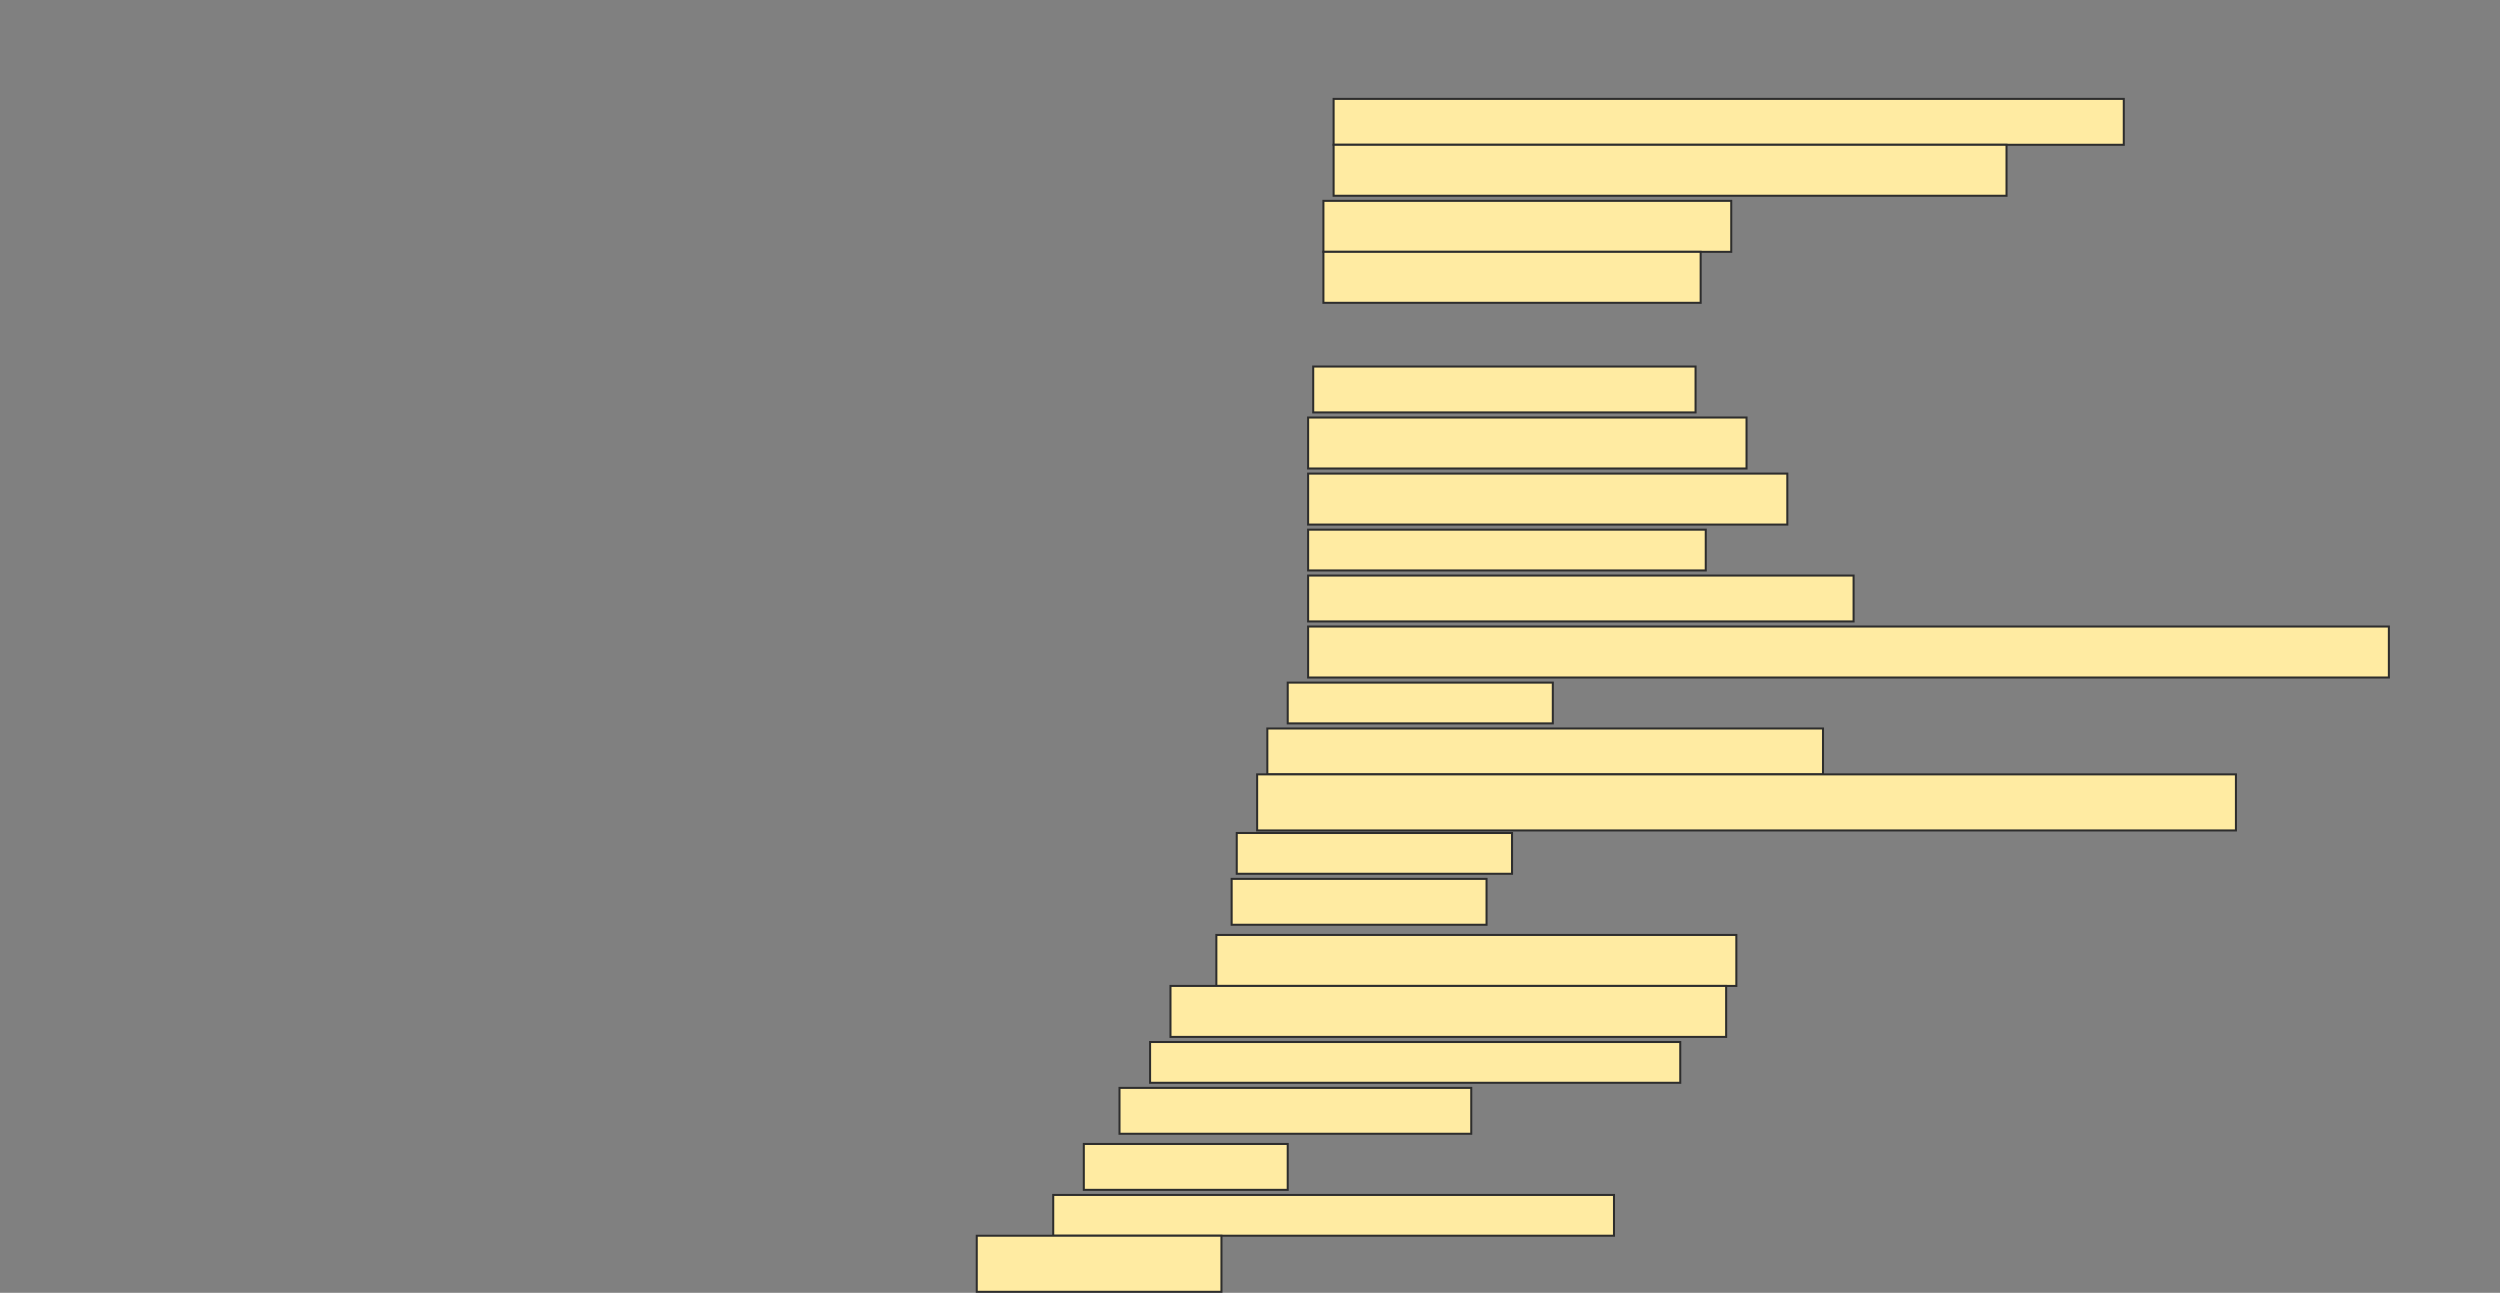 <svg height="634" width="1226" xmlns="http://www.w3.org/2000/svg">
 <rect width="100%" height="100%" fill="#808080" stroke="none"/>
 <!-- Created with Image Occlusion Enhanced -->
 <g>
  <title>Labels</title>
 </g>
 <g>
  <title>Masks</title>
  
  <rect fill="#FFEBA2" height="22.5" id="71c941310b924cba9a7ea5d757678227-ao-2" stroke="#2D2D2D" width="387.5" x="654" y="48.5"/>
  <rect fill="#FFEBA2" height="25" id="71c941310b924cba9a7ea5d757678227-ao-3" stroke="#2D2D2D" width="330" x="654" y="71"/>
  <rect fill="#FFEBA2" height="25" id="71c941310b924cba9a7ea5d757678227-ao-4" stroke="#2D2D2D" width="200" x="649" y="98.5"/>
  <rect fill="#FFEBA2" height="25" id="71c941310b924cba9a7ea5d757678227-ao-5" stroke="#2D2D2D" width="185" x="649" y="123.5"/>
  <rect fill="#FFEBA2" height="22.5" id="71c941310b924cba9a7ea5d757678227-ao-6" stroke="#2D2D2D" width="187.5" x="644" y="179.75"/>
  <rect fill="#FFEBA2" height="25" id="71c941310b924cba9a7ea5d757678227-ao-7" stroke="#2D2D2D" width="215" x="641.5" y="204.75"/>
  <rect fill="#FFEBA2" height="25" id="71c941310b924cba9a7ea5d757678227-ao-8" stroke="#2D2D2D" width="235" x="641.5" y="232.25"/>
  <rect fill="#FFEBA2" height="20" id="71c941310b924cba9a7ea5d757678227-ao-9" stroke="#2D2D2D" width="195" x="641.5" y="259.75"/>
  <rect fill="#FFEBA2" height="22.5" id="71c941310b924cba9a7ea5d757678227-ao-10" stroke="#2D2D2D" width="267.5" x="641.5" y="282.25"/>
  <rect fill="#FFEBA2" height="25" id="71c941310b924cba9a7ea5d757678227-ao-11" stroke="#2D2D2D" width="530" x="641.5" y="307.25"/>
  <rect fill="#FFEBA2" height="20" id="71c941310b924cba9a7ea5d757678227-ao-12" stroke="#2D2D2D" width="130" x="631.5" y="334.75"/>
  <rect fill="#FFEBA2" height="22.5" id="71c941310b924cba9a7ea5d757678227-ao-13" stroke="#2D2D2D" stroke-dasharray="null" stroke-linecap="null" stroke-linejoin="null" width="272.5" x="621.5" y="357.25"/>
  <rect fill="#FFEBA2" height="27.5" id="71c941310b924cba9a7ea5d757678227-ao-14" stroke="#2D2D2D" stroke-dasharray="null" stroke-linecap="null" stroke-linejoin="null" width="480" x="616.5" y="379.75"/>
  <rect fill="#FFEBA2" height="20" id="71c941310b924cba9a7ea5d757678227-ao-15" stroke="#2D2D2D" stroke-dasharray="null" stroke-linecap="null" stroke-linejoin="null" width="135" x="606.5" y="408.5"/>
  <rect fill="#FFEBA2" height="22.5" id="71c941310b924cba9a7ea5d757678227-ao-16" stroke="#2D2D2D" stroke-dasharray="null" stroke-linecap="null" stroke-linejoin="null" width="125" x="604" y="431"/>
  <rect fill="#FFEBA2" height="25" id="71c941310b924cba9a7ea5d757678227-ao-17" stroke="#2D2D2D" stroke-dasharray="null" stroke-linecap="null" stroke-linejoin="null" width="255" x="596.5" y="458.5"/>
  <rect fill="#FFEBA2" height="25" id="71c941310b924cba9a7ea5d757678227-ao-18" stroke="#2D2D2D" stroke-dasharray="null" stroke-linecap="null" stroke-linejoin="null" width="272.5" x="574" y="483.5"/>
  <rect fill="#FFEBA2" height="20" id="71c941310b924cba9a7ea5d757678227-ao-19" stroke="#2D2D2D" stroke-dasharray="null" stroke-linecap="null" stroke-linejoin="null" width="260" x="564" y="511"/>
  <rect fill="#FFEBA2" height="22.5" id="71c941310b924cba9a7ea5d757678227-ao-20" stroke="#2D2D2D" stroke-dasharray="null" stroke-linecap="null" stroke-linejoin="null" width="172.5" x="549" y="533.5"/>
  <rect fill="#FFEBA2" height="22.5" id="71c941310b924cba9a7ea5d757678227-ao-21" stroke="#2D2D2D" stroke-dasharray="null" stroke-linecap="null" stroke-linejoin="null" width="100" x="531.5" y="561"/>
  <rect fill="#FFEBA2" height="20" id="71c941310b924cba9a7ea5d757678227-ao-22" stroke="#2D2D2D" stroke-dasharray="null" stroke-linecap="null" stroke-linejoin="null" width="275" x="516.5" y="586"/>
  <rect fill="#FFEBA2" height="27.5" id="71c941310b924cba9a7ea5d757678227-ao-23" stroke="#2D2D2D" stroke-dasharray="null" stroke-linecap="null" stroke-linejoin="null" width="120" x="479" y="606"/>
 </g>
</svg>